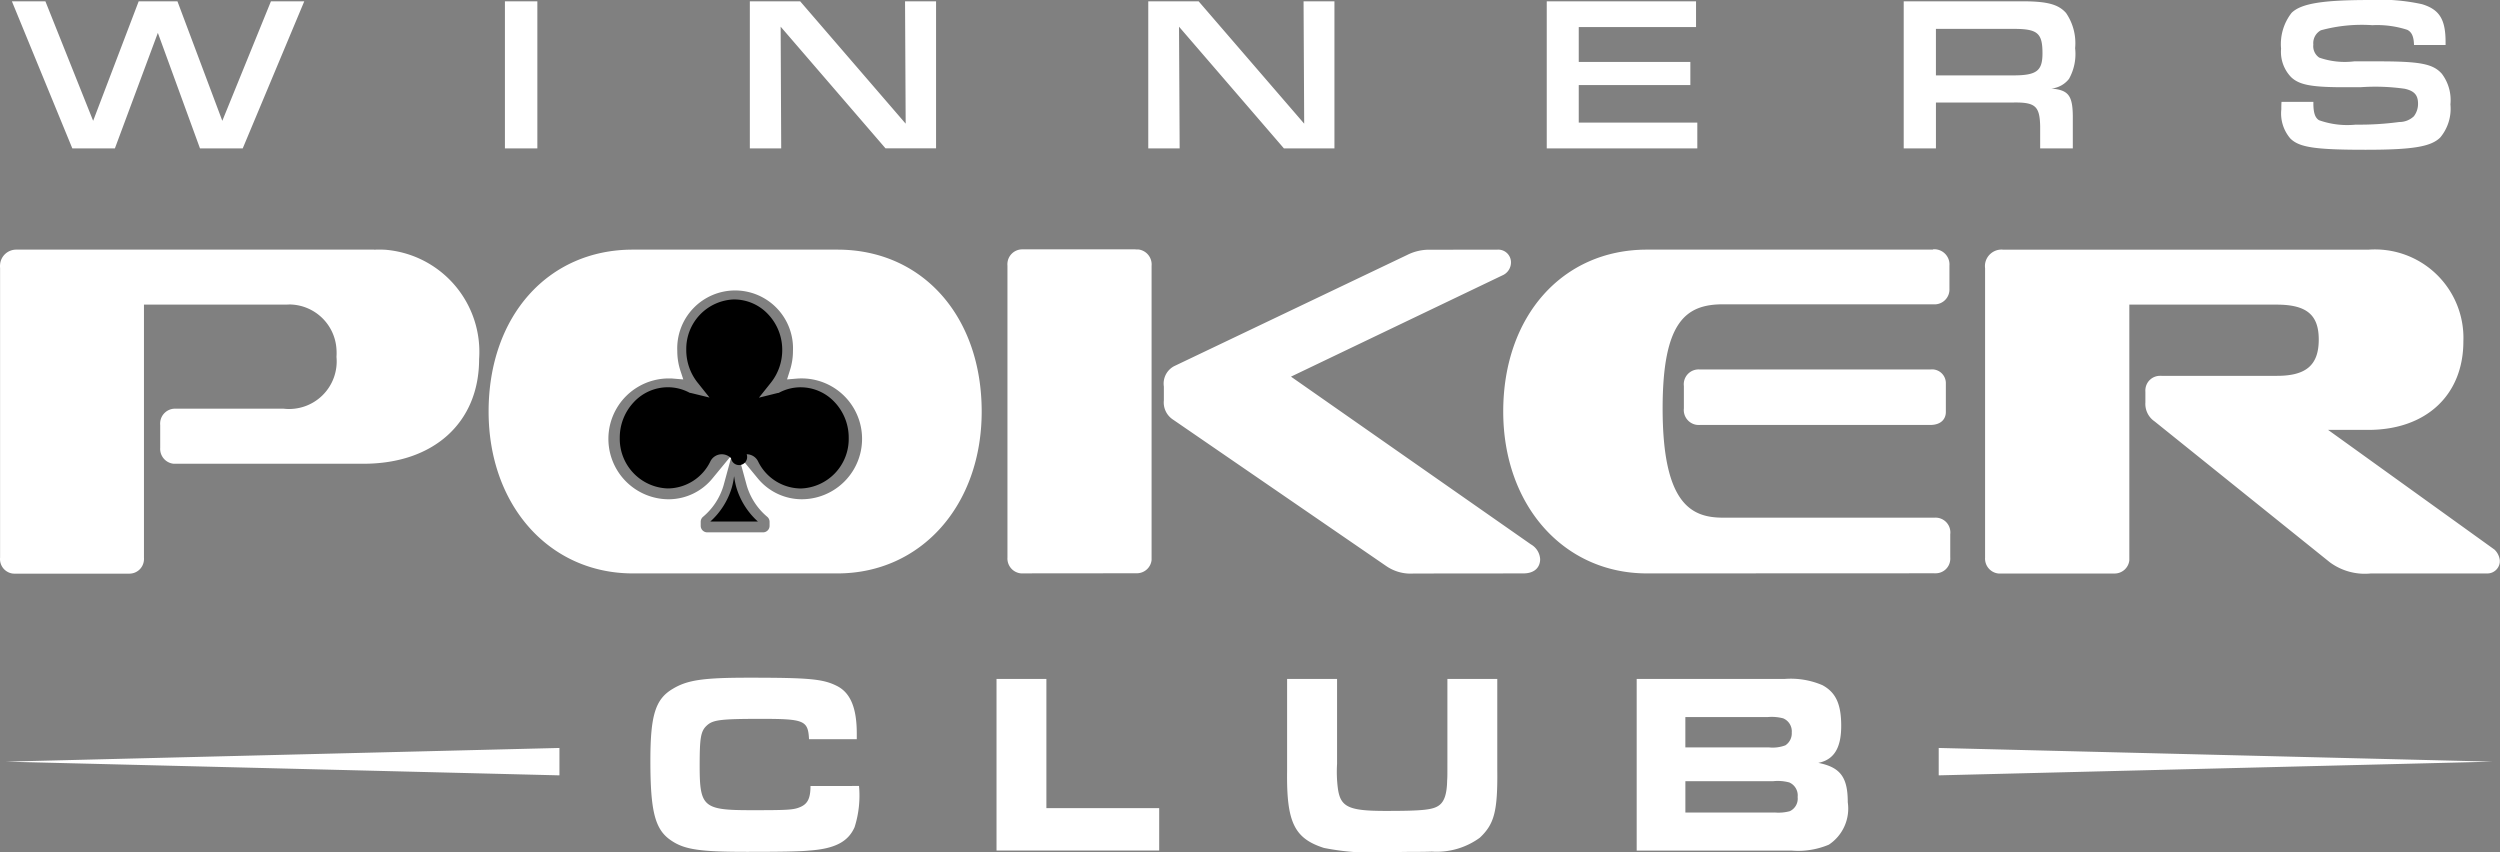 <svg id="Logo_Small" xmlns="http://www.w3.org/2000/svg" xmlns:xlink="http://www.w3.org/1999/xlink" width="120" height="40.899" viewBox="0 0 120 40.899">
  <rect x="0" y="0" width="120" height="40.899" fill="#808080" stroke="none"/>
  <defs>
    <linearGradient id="linear-gradient" x1="0.5" x2="0.5" y2="1" gradientUnits="objectBoundingBox">
      <stop offset="0" stop-color="#ec1e24"/>
      <stop offset="1" stop-color="#a71e22"/>
    </linearGradient>
  </defs>
  <path id="Poker" d="M103.2,63.232a.711.711,0,0,0-.751.795V65.1a.718.718,0,0,0,.595.788.7.7,0,0,0,.1.008.733.733,0,0,0,.074,0l11.055,0c.554,0,.751-.32.751-.62v-1.4a.662.662,0,0,0-.751-.642Zm-13-5.748a2.34,2.34,0,0,0-1.027.249L78,63.065l-.022.011a.944.944,0,0,0-.49.975v.662a.981.981,0,0,0,.449.932l10.22,7.02a2.054,2.054,0,0,0,1.17.367c.049,0,.1,0,.146-.005l5.264-.005c.6,0,.813-.343.813-.683a.87.87,0,0,0-.44-.709L83.59,63.577l10.14-4.857a.679.679,0,0,0,.42-.617.61.61,0,0,0-.668-.62ZM54.274,63.265a3.024,3.024,0,0,1-.141-.917,2.779,2.779,0,1,1,5.552,0,3.014,3.014,0,0,1-.142.914l-.142.448.467-.039c.075-.006.151-.009.228-.009a2.9,2.9,0,0,1,.013,5.8,2.739,2.739,0,0,1-2.118-1.008l-.925-1.122.4,1.467a3.1,3.1,0,0,0,.984,1.505.315.315,0,0,1,.113.242v.191a.314.314,0,0,1-.313.314h-2.68a.314.314,0,0,1-.313-.314v-.191a.315.315,0,0,1,.112-.242,3.1,3.1,0,0,0,.986-1.509l.4-1.468-.929,1.129a2.722,2.722,0,0,1-2.1,1.007,2.9,2.9,0,0,1,0-5.8c.077,0,.153,0,.228.009l.467.039ZM52,57.48c-4.077,0-6.924,3.2-6.924,7.771,0,4.5,2.912,7.771,6.924,7.771H61.82c4.012,0,6.924-3.268,6.924-7.771,0-4.576-2.847-7.771-6.924-7.771Zm62.407,0H100.678c-4.065,0-6.9,3.2-6.9,7.771,0,4.5,2.9,7.771,6.9,7.771h0l13.785-.006a.712.712,0,0,0,.081,0,.7.7,0,0,0,.686-.606.739.739,0,0,0,.005-.164v-1.1a.711.711,0,0,0-.751-.8H104.329c-1.506,0-2.9-.635-2.9-5.241,0-4.161,1.109-5,2.9-5h10.095a.714.714,0,0,0,.772-.751v-1.1a.731.731,0,0,0-.642-.787.7.7,0,0,0-.15,0m-38.27,0H70.742c-.02,0-.04,0-.061,0a.715.715,0,0,0-.7.648.76.76,0,0,0,0,.142v14a.717.717,0,0,0,.646.763h.016l.089,0,5.4-.005c.022,0,.044,0,.067,0a.711.711,0,0,0,.7-.634l0-.016,0-.106v-14a.725.725,0,0,0-.625-.786.676.676,0,0,0-.082,0l-.06,0m40.775.689a.846.846,0,0,0,0,.214V72.264a.718.718,0,0,0,.646.763h.016l.089,0h5.406c.022,0,.044,0,.067,0a.711.711,0,0,0,.7-.634l0-.015,0-.106V60.12H130.9c1.437,0,2.023.486,2.023,1.676,0,1.221-.6,1.742-2,1.742h-5.548a.625.625,0,0,0-.081,0,.7.7,0,0,0-.686.6.743.743,0,0,0-.006.166v.512a1.014,1.014,0,0,0,.441.909l8.405,6.757a2.826,2.826,0,0,0,1.974.542h5.551l.055,0a.6.6,0,0,0,.585-.541l0-.068,0-.03a.836.836,0,0,0-.24-.491l-.017-.017-7.985-5.744H135.3c2.773,0,4.565-1.668,4.565-4.25a4.247,4.247,0,0,0-4.565-4.4h-17.52a.747.747,0,0,0-.093-.006.8.8,0,0,0-.781.694M39.587,57.48H22.456c-.021,0-.042,0-.062,0a.777.777,0,0,0-.767.713.825.825,0,0,0,0,.169v13.9a.7.7,0,0,0,.594.765.685.685,0,0,0,.09.006c.021,0,.043,0,.064,0h5.385a.709.709,0,0,0,.081,0,.7.7,0,0,0,.686-.605.743.743,0,0,0,.006-.165V60.12h6.849c.06-.005.119-.007.178-.007a2.284,2.284,0,0,1,2.214,2.155,2.64,2.64,0,0,1,0,.361,2.285,2.285,0,0,1-2.545,2.485H30.074l-.061,0a.715.715,0,0,0-.7.649.757.757,0,0,0,0,.142v1.09a.717.717,0,0,0,.646.763h.017l.089,0h9.007c3.37,0,5.548-1.977,5.548-5.021a4.917,4.917,0,0,0-4.5-5.251q-.132-.007-.263-.008c-.093,0-.185,0-.258.008" transform="translate(-21.623 -45.498)" fill="#fff"/>
  <path id="Winner" d="M26.208.063,28.5,5.8,30.686.063h1.86L34.7,5.8,37.034.063h1.6L35.68,7.122H33.628L31.606,1.577,29.544,7.122H27.5L24.6.063ZM48.265,7.122h1.557V.063H48.265ZM60.021.063V7.122h1.506L61.5,1.28l5.034,5.841h2.426V.063H67.471l.03,5.873L62.437.063H60.021m19.125,0V7.122h1.506l-.03-5.841,5.034,5.841h2.426V.063H86.6l.03,5.873L81.563.063H79.147m19.126,0V7.122H105.5V5.884H99.809v-1.8h5.357V2.974H99.809V1.3h5.63V.063H98.273m17.134,0V7.122h1.547V4.92h3.75c1.021-.01,1.233.18,1.253,1.143V7.122h1.567v-1.4c.01-1.121-.182-1.4-1.031-1.471a1.228,1.228,0,0,0,.849-.466,2.448,2.448,0,0,0,.293-1.471A2.56,2.56,0,0,0,123.2.624c-.364-.413-.9-.561-2.082-.561h-5.711m5.246,3.555h-3.7V1.386h3.73c1.152,0,1.385.2,1.385,1.175,0,.847-.283,1.058-1.415,1.058m14.415,1.27h-1.526c-.01.137-.01.3-.01.36a1.845,1.845,0,0,0,.435,1.4c.425.423,1.182.54,3.609.54,2.274,0,3.144-.148,3.588-.593a2.153,2.153,0,0,0,.485-1.587,2.086,2.086,0,0,0-.414-1.471c-.425-.476-1.041-.593-3.063-.593h-1.142a3.727,3.727,0,0,1-1.678-.18.659.659,0,0,1-.283-.624.7.7,0,0,1,.364-.688,7.465,7.465,0,0,1,2.466-.244,4.685,4.685,0,0,1,1.678.222c.212.106.314.317.324.73h1.516V2.021c0-1.09-.293-1.566-1.132-1.82a9.389,9.389,0,0,0-2.548-.2c-2.224,0-3.255.169-3.71.614a2.436,2.436,0,0,0-.506,1.725A1.745,1.745,0,0,0,134,3.7c.374.36.93.476,2.355.487h.97a10.006,10.006,0,0,1,2.133.074c.465.106.637.307.637.72a.981.981,0,0,1-.2.6,1.007,1.007,0,0,1-.7.275,14.36,14.36,0,0,1-2.092.127,4.058,4.058,0,0,1-1.759-.212c-.192-.116-.273-.36-.273-.815V4.889" transform="translate(-24.029)" fill="#fff"/>
  <path id="Club" d="M64.1,161.99a5.013,5.013,0,0,1-.212,1.976c-.307.7-.944,1.037-2.17,1.124-.484.049-1.427.062-3,.062-2.265,0-3-.111-3.633-.543-.778-.519-1-1.383-1-3.828,0-2.173.236-2.951,1.061-3.445.708-.432,1.463-.543,3.668-.543,2.937,0,3.574.062,4.246.407.637.333.932,1.062.932,2.272v.272H61.7c-.047-.9-.224-.975-2.3-.975-1.958,0-2.312.049-2.607.321s-.342.6-.342,1.939c0,1.976.177,2.124,2.477,2.124,1.781,0,2.04-.012,2.371-.16s.472-.408.472-1Zm6.6-5.136h2.394v6.2h5.414v2.037H70.7v-8.236m16.346,0v4.074a6.311,6.311,0,0,0,.035,1.148c.118.926.507,1.111,2.3,1.111s2.288-.05,2.583-.284c.236-.185.354-.543.366-1.173.012-.185.012-.185.012-1.1v-3.778h2.394v4.321c.024,2.038-.142,2.643-.837,3.3a3.517,3.517,0,0,1-2.3.667c-.366.012-.578.012-1.05.012l-.9.012a12.156,12.156,0,0,1-3.232-.2c-1.427-.457-1.8-1.235-1.769-3.679v-4.433h2.394m14.387,0h7.1a3.856,3.856,0,0,1,1.816.3c.637.346.9.9.9,1.951,0,1.074-.354,1.63-1.1,1.778,1.062.21,1.415.691,1.415,1.889a2.079,2.079,0,0,1-.908,2.037,3.809,3.809,0,0,1-1.793.284h-7.431v-8.236m6.357,3.284a1.712,1.712,0,0,0,.779-.1.687.687,0,0,0,.307-.617.675.675,0,0,0-.413-.679,2.183,2.183,0,0,0-.731-.062h-3.963v1.457h4.022m.26,3.124a2.087,2.087,0,0,0,.731-.062.663.663,0,0,0,.377-.679.68.68,0,0,0-.4-.7,2.124,2.124,0,0,0-.767-.062h-4.222v1.506h4.282M49.72,161.481v-1.315l-26.584.657,26.584.658m92.789-.658-26.584-.657v1.315l26.584-.658" transform="translate(-22.867 -124.264)" fill="#fff"/>
  <path id="Club-2" data-name="Club" d="M170.686,68.742a2.233,2.233,0,0,1,1.627.709,2.478,2.478,0,0,1,.679,1.719,2.513,2.513,0,0,1-.54,1.561l-.578.725.9-.224.019,0,.036-.009.033-.017a2.186,2.186,0,0,1,1.014-.248,2.233,2.233,0,0,1,1.628.71,2.476,2.476,0,0,1,.679,1.719,2.377,2.377,0,0,1-2.3,2.428,2.3,2.3,0,0,1-2.05-1.3.609.609,0,0,0-.548-.342.388.388,0,1,1-.749.187.629.629,0,0,0-.449-.187h0a.609.609,0,0,0-.546.346,2.29,2.29,0,0,1-2.04,1.294,2.38,2.38,0,0,1-2.307-2.428,2.477,2.477,0,0,1,.679-1.719,2.234,2.234,0,0,1,1.629-.71,2.185,2.185,0,0,1,1.013.248l.033.017.036.009.019,0,.9.221-.577-.722a2.51,2.51,0,0,1-.54-1.557v-.013a2.375,2.375,0,0,1,2.306-2.419Zm0,8.5a3.486,3.486,0,0,0,.1.507,3.568,3.568,0,0,0,1.036,1.651h-2.28a3.565,3.565,0,0,0,1.036-1.651,3.414,3.414,0,0,0,.1-.507" transform="translate(-135.445 -54.368)"/>
</svg>
